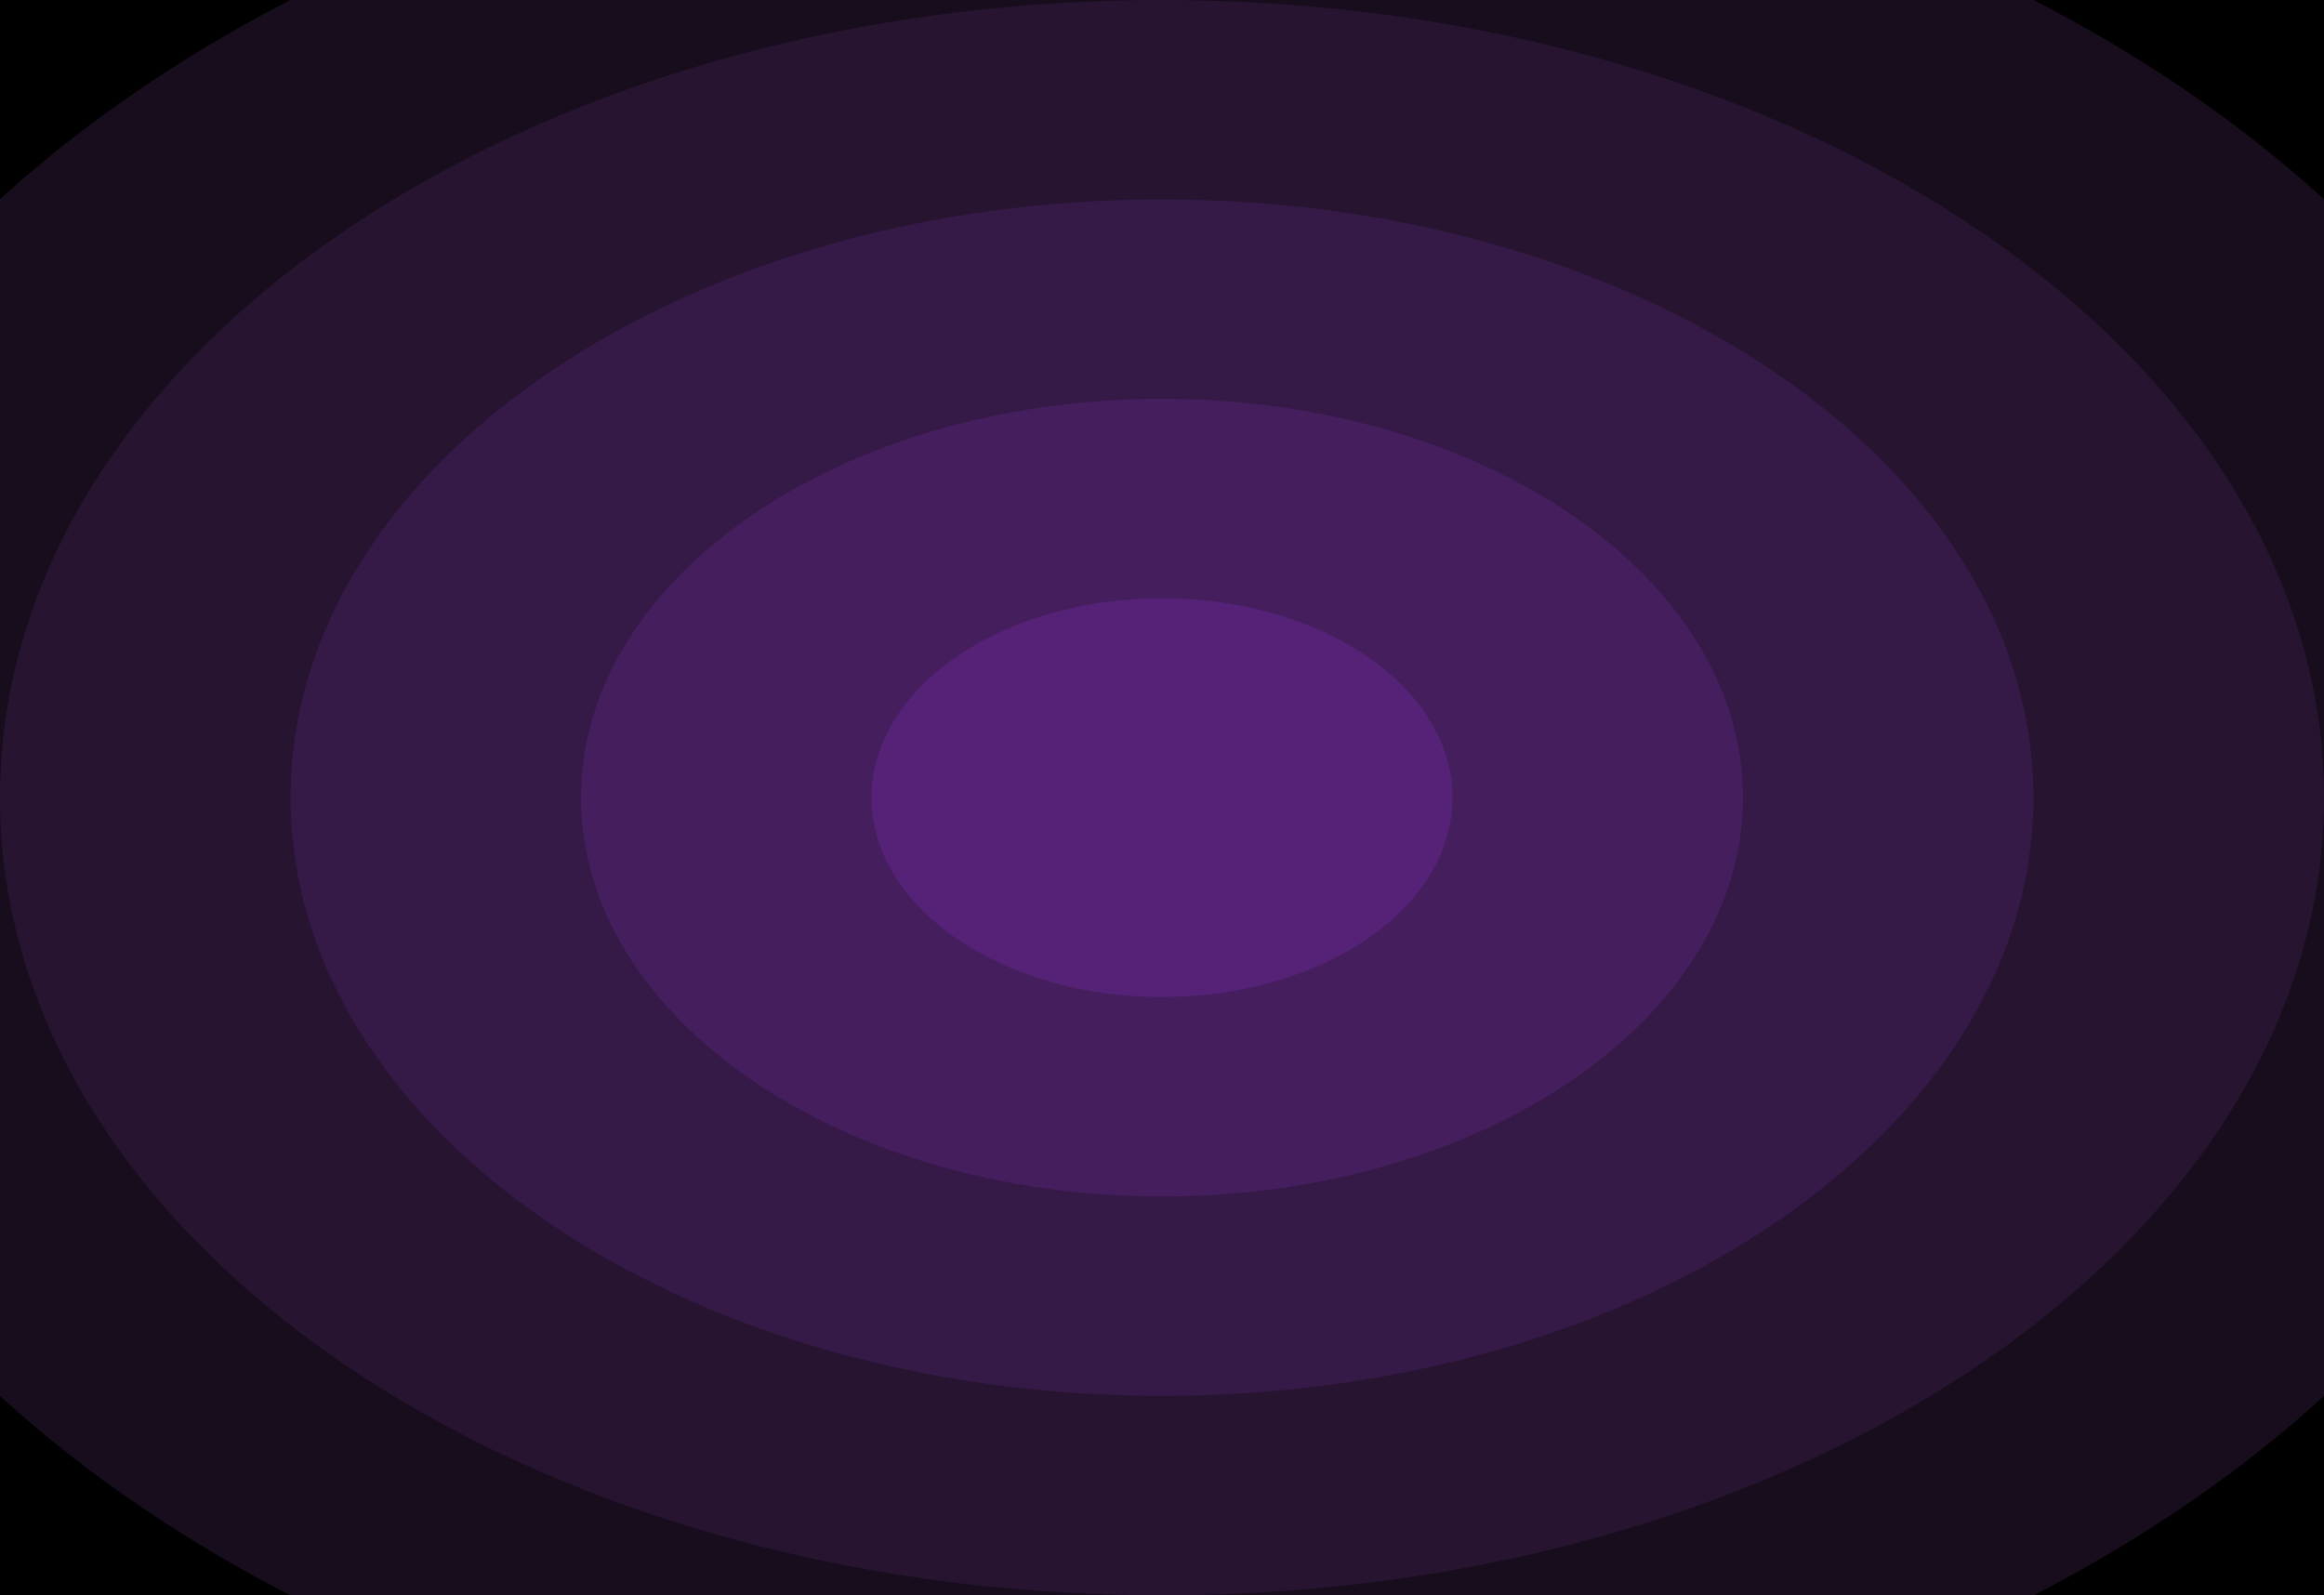 <svg width="1426" height="979" viewBox="0 0 1426 979" fill="none" xmlns="http://www.w3.org/2000/svg">
<g clip-path="url(#clip0)">
<path d="M1426 0H0V979H1426V0Z" fill="black"/>
<path d="M713 1223.75C1303.67 1223.75 1782.5 895.015 1782.5 489.5C1782.5 83.985 1303.67 -244.75 713 -244.75C122.331 -244.75 -356.5 83.985 -356.5 489.5C-356.5 895.015 122.331 1223.75 713 1223.75Z" fill="black"/>
<path d="M713 1101.38C1205.22 1101.38 1604.25 827.429 1604.25 489.5C1604.25 151.571 1205.22 -122.375 713 -122.375C220.776 -122.375 -178.25 151.571 -178.25 489.5C-178.25 827.429 220.776 1101.38 713 1101.38Z" fill="#180D1C"/>
<path d="M713 979C1106.78 979 1426 759.843 1426 489.5C1426 219.157 1106.78 0 713 0C319.221 0 0 219.157 0 489.5C0 759.843 319.221 979 713 979Z" fill="#261431"/>
<path d="M713 856.625C1008.33 856.625 1247.75 692.258 1247.75 489.5C1247.75 286.742 1008.33 122.375 713 122.375C417.666 122.375 178.25 286.742 178.25 489.5C178.25 692.258 417.666 856.625 713 856.625Z" fill="#351947"/>
<path d="M713 734.25C909.89 734.25 1069.5 624.672 1069.5 489.5C1069.5 354.328 909.89 244.75 713 244.75C516.11 244.75 356.5 354.328 356.5 489.5C356.5 624.672 516.11 734.25 713 734.25Z" fill="#451E5E"/>
<path d="M713 611.875C811.445 611.875 891.25 557.086 891.25 489.5C891.25 421.914 811.445 367.125 713 367.125C614.555 367.125 534.75 421.914 534.75 489.5C534.75 557.086 614.555 611.875 713 611.875Z" fill="#552277"/>
</g>
<defs>
<clipPath id="clip0">
<rect width="1426" height="979" fill="white"/>
</clipPath>
</defs>
</svg>
